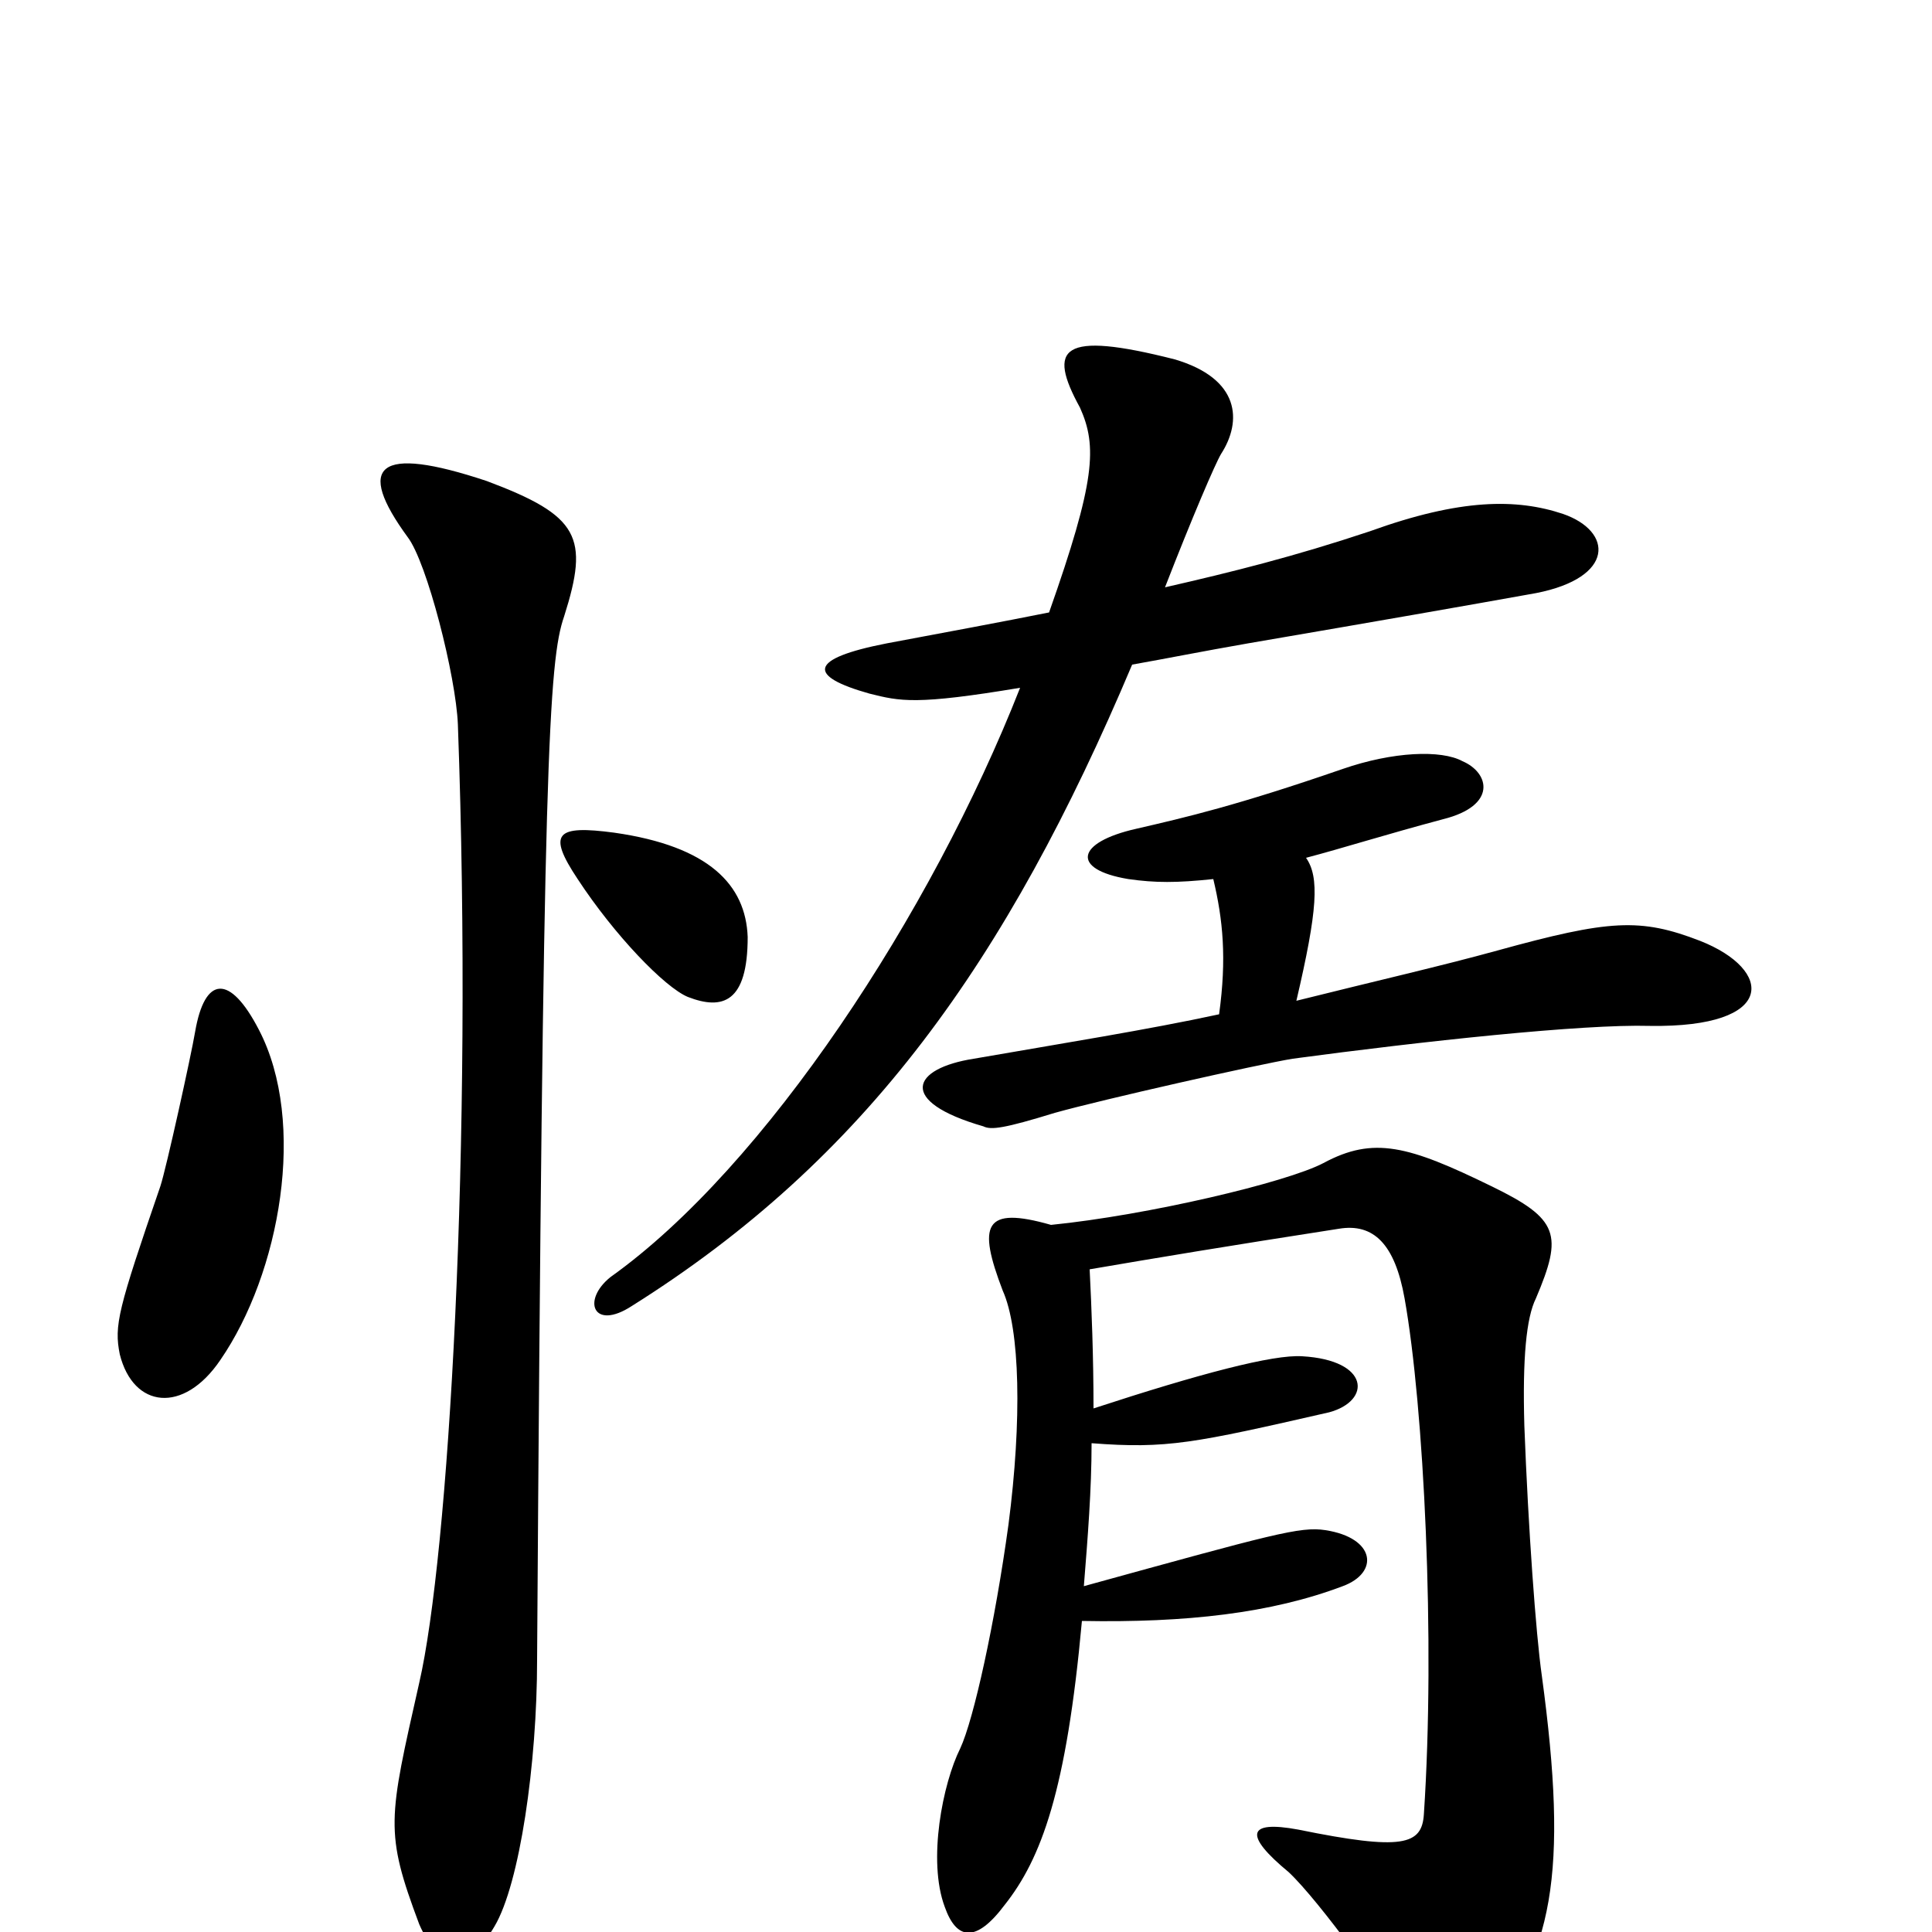 <svg xmlns="http://www.w3.org/2000/svg" viewBox="0 -1000 1000 1000">
	<path fill="#000000" d="M809 -734C785 -742 756 -742 709 -725C670 -712 638 -704 603 -696C617 -732 629 -760 632 -765C643 -782 642 -804 608 -814C549 -829 542 -820 559 -789C568 -769 567 -751 543 -683C518 -678 491 -673 459 -667C418 -659 418 -650 450 -641C466 -637 474 -635 528 -644C482 -527 396 -396 316 -339C301 -327 307 -311 327 -324C448 -400 521 -502 586 -656C603 -659 623 -663 646 -667C716 -679 756 -686 795 -693C836 -701 835 -725 809 -734ZM387 -515C386 -542 367 -562 318 -569C288 -573 283 -569 299 -545C318 -516 344 -489 356 -484C374 -477 387 -481 387 -515ZM880 -513C849 -525 833 -524 775 -508C746 -500 711 -492 671 -482C682 -529 683 -546 676 -556C695 -561 717 -568 747 -576C775 -583 771 -600 757 -606C746 -612 721 -611 695 -602C640 -583 614 -577 588 -571C557 -564 554 -550 584 -545C598 -543 609 -543 628 -545C633 -524 635 -504 631 -475C594 -467 550 -460 504 -452C472 -447 464 -430 509 -417C513 -415 520 -416 546 -424C571 -431 651 -449 669 -452C736 -461 819 -470 854 -469C920 -468 918 -498 880 -513ZM134 -467C119 -496 106 -495 101 -466C99 -454 86 -395 83 -386C61 -322 59 -314 62 -299C69 -271 95 -268 114 -296C145 -341 159 -419 134 -467ZM292 -681C305 -722 300 -733 252 -751C195 -770 184 -759 211 -722C221 -709 236 -650 237 -625C245 -406 232 -194 217 -129C201 -58 199 -52 217 -4C227 19 242 21 256 -3C269 -25 278 -87 278 -141C281 -607 284 -658 292 -681ZM798 -133C795 -154 791 -209 789 -262C788 -297 790 -318 795 -328C809 -361 807 -369 772 -386C729 -407 711 -412 685 -398C666 -388 594 -371 544 -366C509 -376 506 -366 519 -332C528 -312 529 -265 522 -211C515 -160 504 -110 497 -95C488 -77 480 -37 489 -13C495 4 505 6 520 -14C539 -38 552 -73 560 -161C614 -160 658 -165 695 -179C714 -186 712 -204 686 -208C673 -210 659 -206 561 -179C563 -204 565 -229 565 -253C604 -250 618 -253 688 -269C710 -275 709 -296 674 -298C659 -299 621 -289 566 -271C566 -298 565 -323 564 -343C599 -349 635 -355 693 -364C711 -367 722 -356 727 -328C737 -272 743 -151 737 -61C736 -45 726 -42 672 -53C645 -58 644 -50 667 -31C683 -16 719 34 732 56C741 70 752 71 766 56C804 13 812 -30 798 -133Z"/>
</svg>